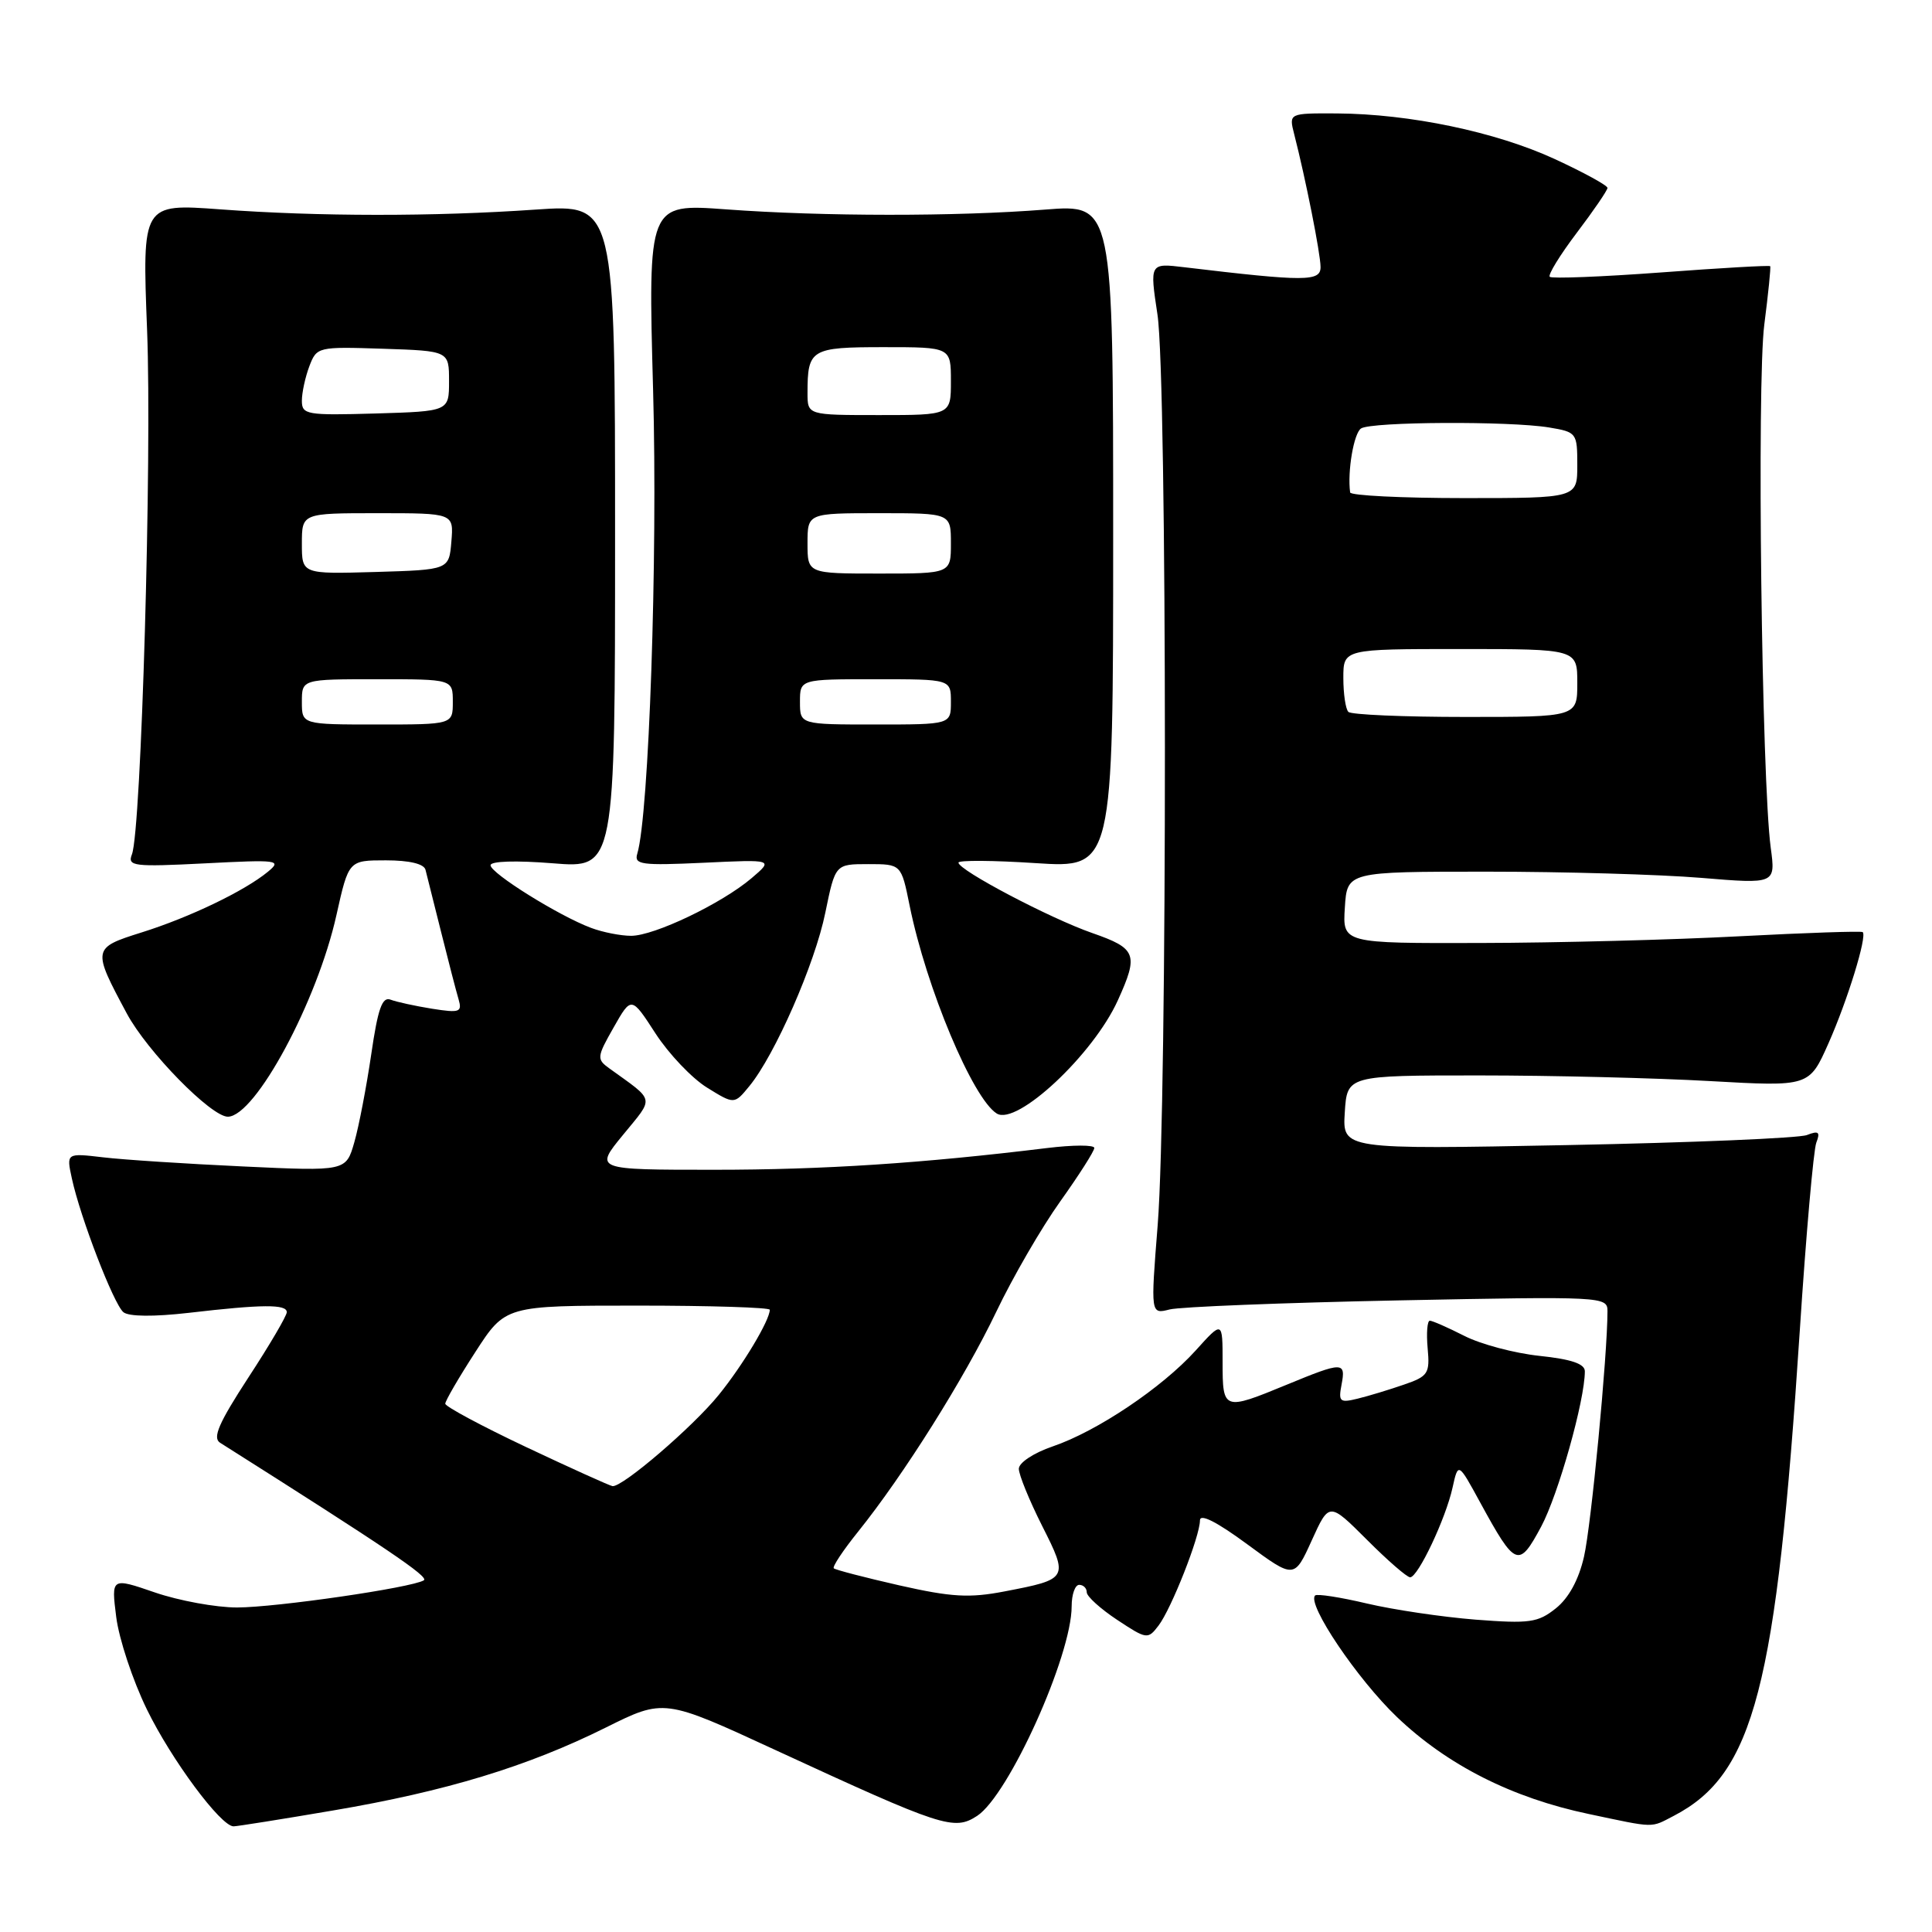 <?xml version="1.0" encoding="UTF-8" standalone="no"?>
<!DOCTYPE svg PUBLIC "-//W3C//DTD SVG 1.1//EN" "http://www.w3.org/Graphics/SVG/1.1/DTD/svg11.dtd" >
<svg xmlns="http://www.w3.org/2000/svg" xmlns:xlink="http://www.w3.org/1999/xlink" version="1.1" viewBox="0 0 256 256">
 <g >
 <path fill="currentColor"
d=" M 44.12 239.90 C 59.05 237.37 69.88 234.08 80.25 228.92 C 87.99 225.07 87.99 225.07 102.75 231.89 C 124.94 242.13 126.41 242.61 129.48 240.61 C 133.67 237.86 142.00 219.39 142.00 212.84 C 142.00 211.28 142.45 210.00 143.00 210.00 C 143.55 210.00 144.00 210.44 144.00 210.99 C 144.00 211.53 145.81 213.17 148.03 214.64 C 151.95 217.23 152.10 217.25 153.51 215.40 C 155.22 213.16 159.00 203.56 159.00 201.46 C 159.00 200.52 161.20 201.63 165.25 204.61 C 171.50 209.21 171.50 209.21 173.81 204.12 C 176.12 199.03 176.12 199.03 181.11 204.01 C 183.85 206.76 186.43 209.00 186.85 209.00 C 187.89 209.00 191.57 201.22 192.47 197.12 C 193.22 193.74 193.22 193.74 196.15 199.12 C 200.81 207.65 201.24 207.82 204.21 202.29 C 206.48 198.05 210.00 185.55 210.00 181.70 C 210.00 180.71 208.20 180.10 203.99 179.66 C 200.68 179.31 196.20 178.12 194.03 177.01 C 191.86 175.91 189.80 175.00 189.46 175.00 C 189.12 175.00 188.99 176.64 189.17 178.64 C 189.48 182.01 189.24 182.37 186.00 183.48 C 184.07 184.15 181.33 184.98 179.89 185.33 C 177.53 185.91 177.33 185.73 177.76 183.48 C 178.35 180.41 177.94 180.41 170.50 183.48 C 162.11 186.94 162.00 186.90 162.00 180.50 C 162.00 174.99 162.00 174.99 158.43 178.95 C 153.97 183.88 145.36 189.66 139.48 191.66 C 136.96 192.52 135.00 193.82 135.00 194.62 C 135.00 195.41 136.39 198.81 138.08 202.17 C 141.61 209.16 141.56 209.25 133.11 210.87 C 128.45 211.77 126.08 211.63 119.17 210.07 C 114.60 209.03 110.68 208.01 110.48 207.81 C 110.27 207.60 111.72 205.42 113.69 202.97 C 119.75 195.43 127.81 182.60 132.00 173.84 C 134.19 169.25 138.01 162.66 140.49 159.19 C 142.97 155.71 145.00 152.53 145.00 152.11 C 145.00 151.69 142.19 151.70 138.75 152.12 C 122.14 154.15 109.13 155.00 94.63 155.00 C 78.76 155.00 78.76 155.00 82.56 150.37 C 86.73 145.27 86.88 146.00 80.73 141.56 C 79.05 140.35 79.08 140.06 81.31 136.14 C 83.66 132.00 83.66 132.00 86.86 136.94 C 88.62 139.65 91.69 142.88 93.68 144.11 C 97.30 146.35 97.30 146.35 99.29 143.92 C 102.67 139.82 107.99 127.69 109.36 120.93 C 110.68 114.50 110.68 114.50 115.05 114.50 C 119.42 114.50 119.42 114.50 120.53 120.00 C 122.74 130.90 128.90 145.58 132.08 147.55 C 134.74 149.20 144.85 139.75 148.11 132.57 C 150.89 126.45 150.60 125.68 144.75 123.64 C 139.14 121.69 127.00 115.30 127.00 114.30 C 127.00 113.97 131.61 114.00 137.25 114.37 C 147.50 115.03 147.50 115.03 147.50 71.04 C 147.50 27.06 147.50 27.06 138.50 27.77 C 126.73 28.70 109.06 28.69 96.18 27.74 C 85.86 26.98 85.86 26.98 86.54 51.74 C 87.16 73.94 85.99 108.02 84.44 113.13 C 84.00 114.57 85.00 114.70 93.22 114.32 C 102.50 113.88 102.50 113.88 99.59 116.36 C 95.64 119.72 86.69 124.00 83.63 124.00 C 82.25 124.00 79.86 123.53 78.32 122.95 C 74.08 121.37 65.00 115.71 65.00 114.65 C 65.00 114.10 68.37 114.00 73.25 114.39 C 81.50 115.06 81.50 115.06 81.50 71.06 C 81.50 27.05 81.50 27.05 71.00 27.77 C 57.47 28.71 42.17 28.70 29.17 27.74 C 18.84 26.98 18.84 26.98 19.49 43.74 C 20.15 60.62 18.72 110.03 17.48 113.21 C 16.87 114.78 17.68 114.88 27.16 114.40 C 36.87 113.90 37.38 113.96 35.50 115.51 C 32.41 118.06 25.10 121.57 18.74 123.56 C 12.23 125.61 12.21 125.73 16.79 134.27 C 19.49 139.32 28.02 148.02 30.21 147.97 C 33.86 147.88 42.03 132.71 44.58 121.25 C 46.20 114.00 46.20 114.00 51.13 114.00 C 54.24 114.00 56.18 114.46 56.38 115.25 C 56.56 115.94 57.49 119.65 58.45 123.50 C 59.41 127.35 60.45 131.36 60.76 132.40 C 61.26 134.12 60.92 134.24 57.24 133.66 C 55.01 133.30 52.53 132.76 51.75 132.46 C 50.64 132.03 50.07 133.66 49.19 139.71 C 48.56 143.99 47.56 149.23 46.95 151.35 C 45.85 155.20 45.85 155.20 32.18 154.56 C 24.65 154.21 16.32 153.67 13.65 153.35 C 8.79 152.78 8.79 152.78 9.52 156.14 C 10.64 161.33 15.07 172.81 16.35 173.87 C 17.06 174.46 20.37 174.49 25.00 173.96 C 34.77 172.82 38.00 172.80 38.00 173.87 C 38.00 174.35 35.71 178.25 32.91 182.53 C 28.99 188.55 28.13 190.52 29.16 191.17 C 51.24 205.14 56.89 208.95 56.16 209.40 C 54.57 210.38 36.61 212.99 31.41 213.00 C 28.61 213.00 23.71 212.10 20.53 211.01 C 14.74 209.02 14.74 209.02 15.40 214.26 C 15.76 217.14 17.58 222.65 19.46 226.50 C 22.71 233.17 29.26 242.00 30.95 242.00 C 31.39 242.00 37.32 241.06 44.12 239.90 Z  M 221.80 240.60 C 232.42 235.07 235.38 223.65 238.48 176.34 C 239.31 163.60 240.30 152.38 240.67 151.41 C 241.22 149.99 240.98 149.79 239.42 150.40 C 238.37 150.81 224.08 151.41 207.69 151.73 C 177.88 152.31 177.88 152.31 178.19 147.41 C 178.50 142.50 178.50 142.50 196.00 142.50 C 205.62 142.50 219.40 142.84 226.61 143.25 C 239.73 143.99 239.73 143.99 242.28 138.25 C 244.81 132.55 247.42 124.07 246.82 123.51 C 246.64 123.35 239.30 123.60 230.50 124.06 C 221.70 124.53 206.26 124.93 196.20 124.95 C 177.89 125.00 177.89 125.00 178.20 120.25 C 178.50 115.50 178.50 115.50 197.00 115.50 C 207.18 115.50 219.95 115.87 225.39 116.32 C 235.28 117.14 235.28 117.14 234.63 112.32 C 233.43 103.40 232.78 50.67 233.78 43.00 C 234.31 38.88 234.66 35.40 234.56 35.27 C 234.45 35.14 227.95 35.51 220.10 36.10 C 212.25 36.68 205.61 36.94 205.35 36.68 C 205.09 36.42 206.70 33.80 208.93 30.85 C 211.16 27.91 212.99 25.23 213.00 24.90 C 213.00 24.57 209.84 22.84 205.98 21.06 C 198.18 17.47 186.80 15.09 177.14 15.03 C 170.78 15.00 170.78 15.00 171.48 17.75 C 173.00 23.68 174.97 33.59 174.98 35.37 C 175.00 37.32 173.00 37.33 156.92 35.41 C 152.34 34.86 152.34 34.86 153.37 41.68 C 154.67 50.26 154.69 146.04 153.40 162.32 C 152.46 174.15 152.46 174.15 154.98 173.51 C 156.37 173.16 169.99 172.62 185.25 172.31 C 212.41 171.77 213.00 171.80 213.00 173.73 C 213.00 179.53 210.84 202.15 209.89 206.26 C 209.19 209.33 207.86 211.76 206.15 213.12 C 203.78 215.01 202.67 215.16 195.50 214.61 C 191.10 214.26 184.62 213.30 181.11 212.47 C 177.59 211.64 174.51 211.16 174.26 211.41 C 173.13 212.53 179.86 222.51 185.12 227.53 C 191.80 233.90 200.36 238.23 210.50 240.36 C 219.44 242.25 218.66 242.23 221.80 240.60 Z  M 69.75 191.76 C 63.84 188.97 59.00 186.37 59.00 186.00 C 59.00 185.62 60.79 182.54 62.98 179.16 C 66.96 173.00 66.96 173.00 84.48 173.00 C 94.12 173.00 102.00 173.25 102.00 173.55 C 102.00 174.94 98.43 180.90 95.24 184.83 C 91.81 189.07 82.47 197.08 81.16 196.92 C 80.80 196.87 75.66 194.55 69.75 191.76 Z  M 40.00 93.00 C 40.00 90.00 40.00 90.00 50.00 90.00 C 60.00 90.00 60.00 90.00 60.00 93.00 C 60.00 96.00 60.00 96.00 50.00 96.00 C 40.00 96.00 40.00 96.00 40.00 93.00 Z  M 106.00 93.00 C 106.00 90.00 106.00 90.00 116.00 90.00 C 126.00 90.00 126.00 90.00 126.00 93.00 C 126.00 96.00 126.00 96.00 116.00 96.00 C 106.00 96.00 106.00 96.00 106.00 93.00 Z  M 40.00 72.04 C 40.00 68.00 40.00 68.00 50.06 68.00 C 60.12 68.00 60.12 68.00 59.81 71.75 C 59.50 75.50 59.50 75.50 49.75 75.79 C 40.00 76.07 40.00 76.07 40.00 72.04 Z  M 107.00 72.00 C 107.00 68.00 107.00 68.00 116.50 68.00 C 126.00 68.00 126.00 68.00 126.00 72.00 C 126.00 76.00 126.00 76.00 116.50 76.00 C 107.00 76.00 107.00 76.00 107.00 72.00 Z  M 40.00 53.10 C 40.00 52.02 40.45 49.96 40.99 48.53 C 41.97 45.96 42.11 45.93 50.74 46.21 C 59.50 46.50 59.50 46.50 59.50 50.50 C 59.50 54.50 59.50 54.50 49.75 54.79 C 40.62 55.05 40.00 54.95 40.00 53.10 Z  M 107.00 52.08 C 107.00 46.26 107.44 46.00 117.11 46.00 C 126.00 46.00 126.00 46.00 126.00 50.50 C 126.00 55.00 126.00 55.00 116.50 55.00 C 107.00 55.00 107.00 55.00 107.00 52.08 Z  M 178.67 94.33 C 178.30 93.97 178.00 91.94 178.00 89.83 C 178.00 86.00 178.00 86.00 193.50 86.00 C 209.00 86.00 209.00 86.00 209.00 90.50 C 209.00 95.00 209.00 95.00 194.17 95.00 C 186.01 95.00 179.03 94.70 178.67 94.33 Z  M 178.90 65.25 C 178.52 62.46 179.39 57.38 180.35 56.77 C 181.75 55.87 200.04 55.78 205.25 56.64 C 208.92 57.25 209.00 57.36 209.00 61.63 C 209.00 66.00 209.00 66.00 194.00 66.00 C 185.75 66.00 178.95 65.66 178.90 65.25 Z "/>
</g>
</svg>